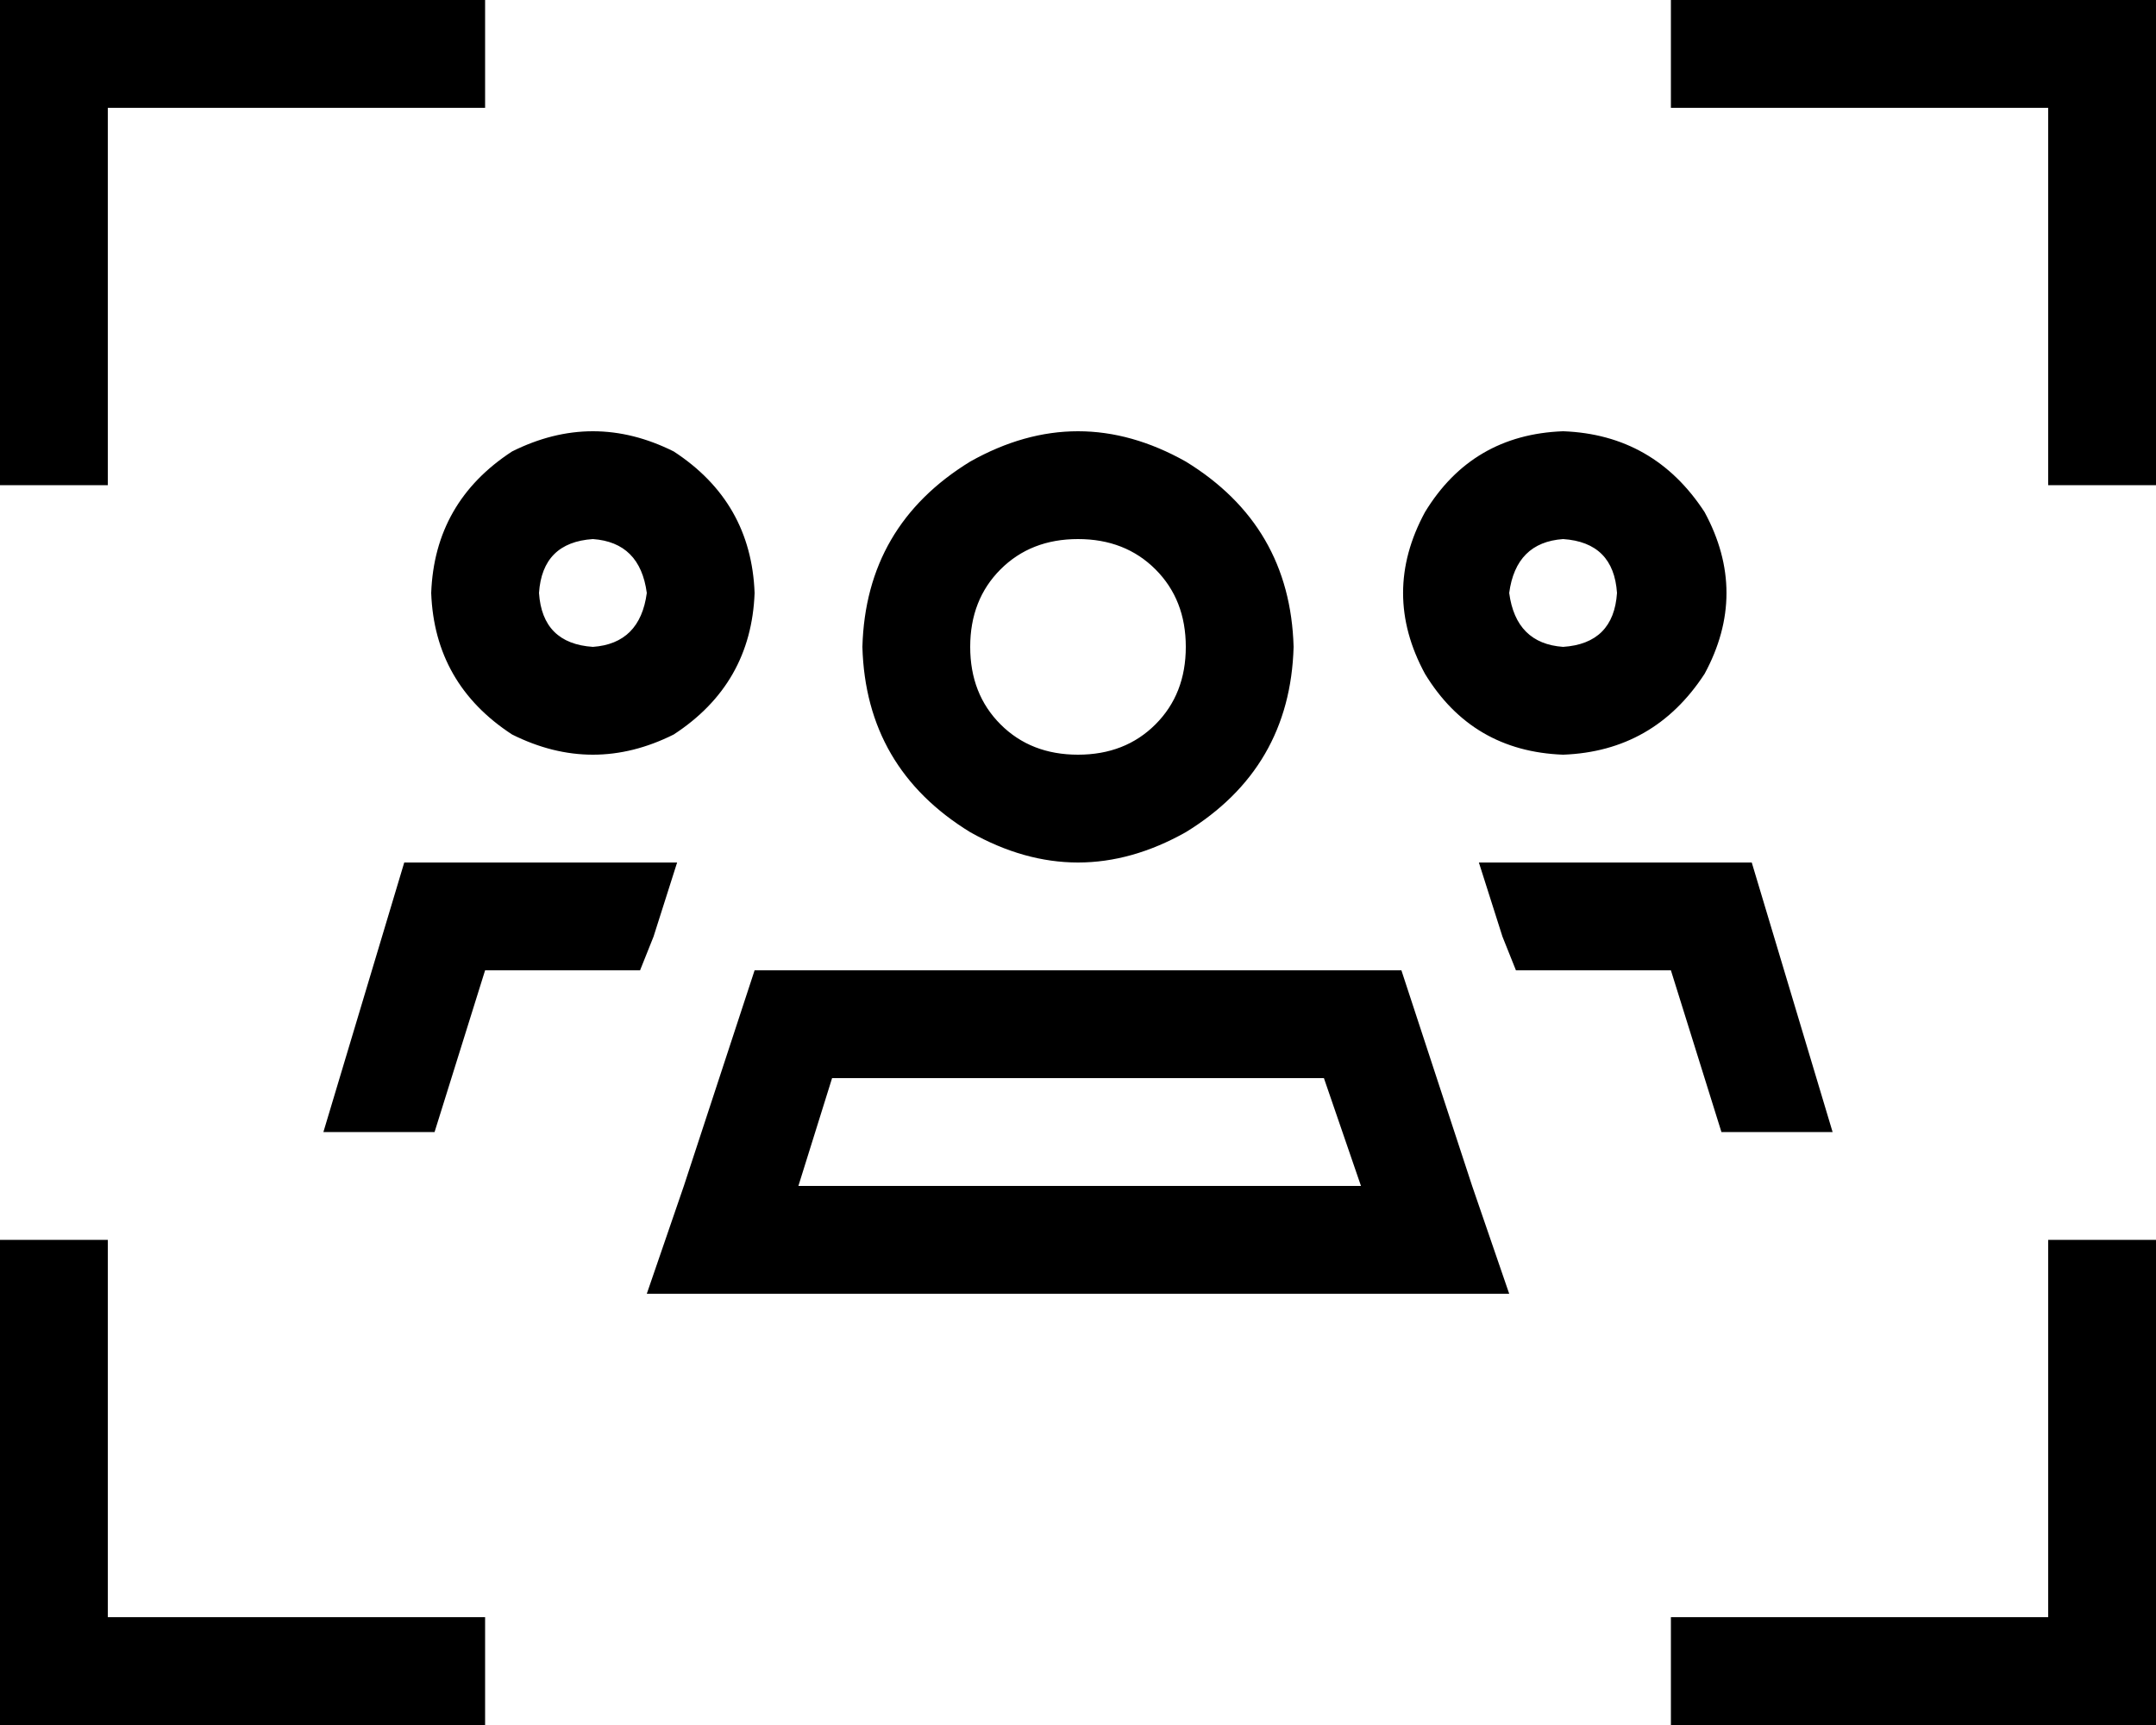 <svg xmlns="http://www.w3.org/2000/svg" viewBox="0 0 640 512">
  <path d="M 0 0 L 0 16 L 0 0 L 0 16 L 0 128 L 0 128 L 0 144 L 0 144 L 32 144 L 32 144 L 32 128 L 32 128 L 32 32 L 32 32 L 128 32 L 144 32 L 144 0 L 144 0 L 128 0 L 0 0 Z M 640 0 L 624 0 L 640 0 L 496 0 L 496 32 L 496 32 L 512 32 L 608 32 L 608 128 L 608 128 L 608 144 L 608 144 L 640 144 L 640 144 L 640 128 L 640 128 L 640 16 L 640 16 L 640 0 L 640 0 Z M 16 512 L 128 512 L 16 512 L 144 512 L 144 480 L 144 480 L 128 480 L 32 480 L 32 384 L 32 384 L 32 368 L 32 368 L 0 368 L 0 368 L 0 384 L 0 384 L 0 496 L 0 496 L 0 512 L 0 512 L 16 512 L 16 512 Z M 640 512 L 640 496 L 640 512 L 640 496 L 640 384 L 640 384 L 640 368 L 640 368 L 608 368 L 608 368 L 608 384 L 608 384 L 608 480 L 608 480 L 512 480 L 496 480 L 496 512 L 496 512 L 512 512 L 640 512 Z M 160 176 Q 161 161 176 160 Q 190 161 192 176 Q 190 191 176 192 Q 161 191 160 176 L 160 176 Z M 224 176 Q 223 149 200 134 Q 176 122 152 134 Q 129 149 128 176 Q 129 203 152 218 Q 176 230 200 218 Q 223 203 224 176 L 224 176 Z M 288 192 Q 288 178 297 169 L 297 169 L 297 169 Q 306 160 320 160 Q 334 160 343 169 Q 352 178 352 192 Q 352 206 343 215 Q 334 224 320 224 Q 306 224 297 215 Q 288 206 288 192 L 288 192 Z M 384 192 Q 383 156 352 137 Q 320 119 288 137 Q 257 156 256 192 Q 257 228 288 247 Q 320 265 352 247 Q 383 228 384 192 L 384 192 Z M 464 160 Q 479 161 480 176 Q 479 191 464 192 Q 450 191 448 176 Q 450 161 464 160 L 464 160 Z M 464 224 Q 491 223 506 200 Q 519 176 506 152 Q 491 129 464 128 Q 437 129 423 152 Q 410 176 423 200 Q 437 223 464 224 L 464 224 Z M 129 336 L 144 288 L 129 336 L 144 288 L 190 288 L 190 288 L 194 278 L 194 278 L 201 256 L 201 256 L 120 256 L 120 256 L 96 336 L 96 336 L 129 336 L 129 336 Z M 496 288 L 511 336 L 496 288 L 511 336 L 544 336 L 544 336 L 520 256 L 520 256 L 439 256 L 439 256 L 446 278 L 446 278 L 450 288 L 450 288 L 496 288 L 496 288 Z M 224 288 L 203 352 L 224 288 L 203 352 L 192 384 L 192 384 L 226 384 L 448 384 L 437 352 L 437 352 L 416 288 L 416 288 L 224 288 L 224 288 Z M 247 320 L 393 320 L 247 320 L 393 320 L 404 352 L 404 352 L 237 352 L 237 352 L 247 320 L 247 320 Z" />
</svg>